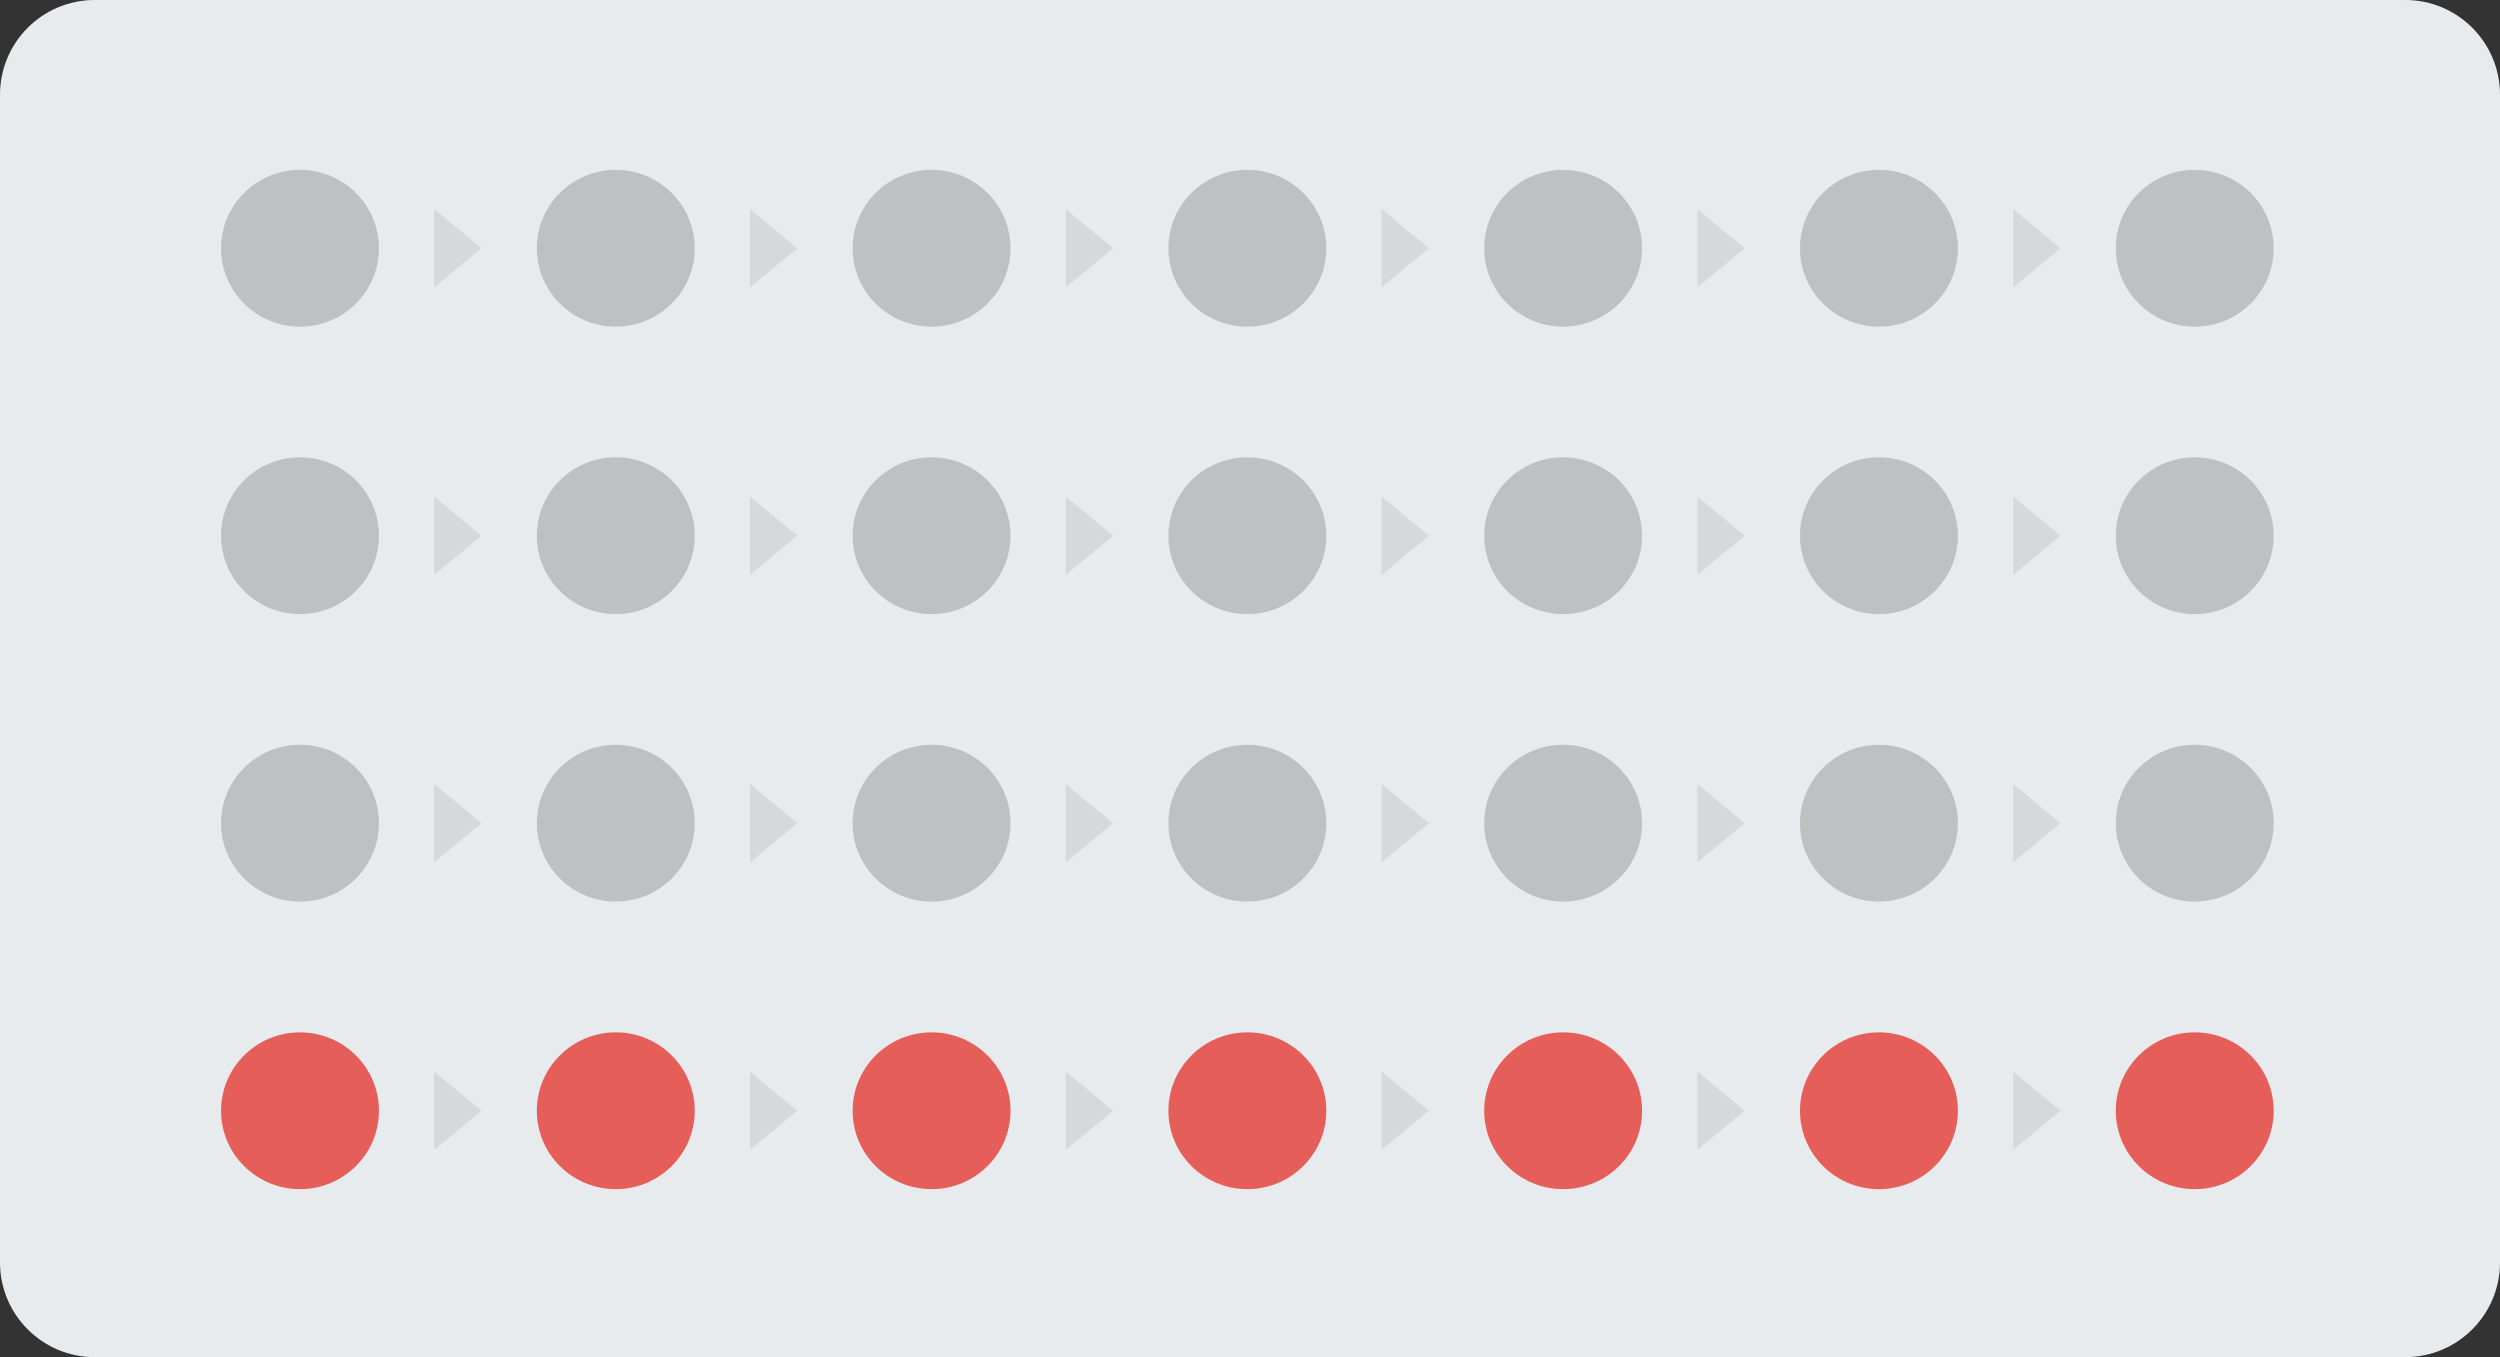 <?xml version="1.0" encoding="UTF-8"?>
<svg width="140px" height="76px" viewBox="0 0 140 76" version="1.1" xmlns="http://www.w3.org/2000/svg" xmlns:xlink="http://www.w3.org/1999/xlink">
    <rect x="0" y="0" width="140" height="76" fill="#333333" stroke="none"/>
    <!-- Generator: Sketch 59 (86127) - https://sketch.com -->
    <title>pillsheet_28_7</title>
    <desc>Created with Sketch.</desc>
    <g id="Page-1" stroke="none" stroke-width="1" fill="none" fill-rule="evenodd">
        <g id="初期設定01_01" transform="translate(-56, -505)">
            <g id="28錠タイプ(7錠偽薬)" transform="translate(40, 458)">
                <g id="pillsheet_28_7" transform="translate(16, 47)">
                    <g>
                        <path d="M5.305,0 L134.695,0 C137.625,-5.38235217e-16 140,2.375 140,5.305 L140,70.695 C140,73.625 137.625,76 134.695,76 L5.305,76 C2.375,76 -8.52296072e-15,73.625 0,70.695 L0,5.305 C-1.2470019e-15,2.375 2.375,-3.49943203e-16 5.305,0 Z" id="Mask" fill="#E8EBED"></path>
                        <g id="Group-3" transform="translate(11.789, 8.78)">
                            <ellipse id="Oval" fill="#BEC0C2" cx="5.011" cy="5.122" rx="4.421" ry="4.39"></ellipse>
                            <ellipse id="Oval" fill="#BEC0C2" cx="75.747" cy="5.122" rx="4.421" ry="4.39"></ellipse>
                            <ellipse id="Oval" fill="#BEC0C2" cx="40.379" cy="5.122" rx="4.421" ry="4.39"></ellipse>
                            <ellipse id="Oval" fill="#BEC0C2" cx="111.116" cy="5.122" rx="4.421" ry="4.39"></ellipse>
                            <ellipse id="Oval" fill="#BEC0C2" cx="22.695" cy="5.122" rx="4.421" ry="4.39"></ellipse>
                            <ellipse id="Oval" fill="#BEC0C2" cx="93.432" cy="5.122" rx="4.421" ry="4.39"></ellipse>
                            <ellipse id="Oval" fill="#BEC0C2" cx="58.063" cy="5.122" rx="4.421" ry="4.39"></ellipse>
                            <polygon id="Triangle" fill-opacity="0.7" fill="#D1D1D1" points="15.179 5.122 12.526 7.317 12.526 2.927"></polygon>
                            <polygon id="Triangle" fill-opacity="0.7" fill="#D1D1D1" points="32.863 5.122 30.211 7.317 30.211 2.927"></polygon>
                            <polygon id="Triangle" fill-opacity="0.7" fill="#D1D1D1" points="50.547 5.122 47.895 7.317 47.895 2.927"></polygon>
                            <polygon id="Triangle" fill-opacity="0.7" fill="#D1D1D1" points="68.232 5.122 65.579 7.317 65.579 2.927"></polygon>
                            <polygon id="Triangle" fill-opacity="0.7" fill="#D1D1D1" points="85.916 5.122 83.263 7.317 83.263 2.927"></polygon>
                            <polygon id="Triangle" fill-opacity="0.7" fill="#D1D1D1" points="103.6 5.122 100.947 7.317 100.947 2.927"></polygon>
                        </g>
                        <g id="Group-3" transform="translate(11.789, 24.878)">
                            <ellipse id="Oval" fill="#BEC0C2" cx="5.011" cy="5.122" rx="4.421" ry="4.39"></ellipse>
                            <ellipse id="Oval" fill="#BEC0C2" cx="75.747" cy="5.122" rx="4.421" ry="4.39"></ellipse>
                            <ellipse id="Oval" fill="#BEC0C2" cx="40.379" cy="5.122" rx="4.421" ry="4.39"></ellipse>
                            <ellipse id="Oval" fill="#BEC0C2" cx="111.116" cy="5.122" rx="4.421" ry="4.39"></ellipse>
                            <ellipse id="Oval" fill="#BEC0C2" cx="22.695" cy="5.122" rx="4.421" ry="4.39"></ellipse>
                            <ellipse id="Oval" fill="#BEC0C2" cx="93.432" cy="5.122" rx="4.421" ry="4.39"></ellipse>
                            <ellipse id="Oval" fill="#BEC0C2" cx="58.063" cy="5.122" rx="4.421" ry="4.39"></ellipse>
                            <polygon id="Triangle" fill-opacity="0.7" fill="#D1D1D1" points="15.179 5.122 12.526 7.317 12.526 2.927"></polygon>
                            <polygon id="Triangle" fill-opacity="0.7" fill="#D1D1D1" points="32.863 5.122 30.211 7.317 30.211 2.927"></polygon>
                            <polygon id="Triangle" fill-opacity="0.7" fill="#D1D1D1" points="50.547 5.122 47.895 7.317 47.895 2.927"></polygon>
                            <polygon id="Triangle" fill-opacity="0.7" fill="#D1D1D1" points="68.232 5.122 65.579 7.317 65.579 2.927"></polygon>
                            <polygon id="Triangle" fill-opacity="0.7" fill="#D1D1D1" points="85.916 5.122 83.263 7.317 83.263 2.927"></polygon>
                            <polygon id="Triangle" fill-opacity="0.7" fill="#D1D1D1" points="103.6 5.122 100.947 7.317 100.947 2.927"></polygon>
                        </g>
                        <g id="Group-3" transform="translate(11.789, 40.976)">
                            <ellipse id="Oval" fill="#BEC0C2" cx="5.011" cy="5.122" rx="4.421" ry="4.39"></ellipse>
                            <ellipse id="Oval" fill="#BEC0C2" cx="75.747" cy="5.122" rx="4.421" ry="4.39"></ellipse>
                            <ellipse id="Oval" fill="#BEC0C2" cx="40.379" cy="5.122" rx="4.421" ry="4.39"></ellipse>
                            <ellipse id="Oval" fill="#BEC0C2" cx="111.116" cy="5.122" rx="4.421" ry="4.39"></ellipse>
                            <ellipse id="Oval" fill="#BEC0C2" cx="22.695" cy="5.122" rx="4.421" ry="4.39"></ellipse>
                            <ellipse id="Oval" fill="#BEC0C2" cx="93.432" cy="5.122" rx="4.421" ry="4.39"></ellipse>
                            <ellipse id="Oval" fill="#BEC0C2" cx="58.063" cy="5.122" rx="4.421" ry="4.39"></ellipse>
                            <polygon id="Triangle" fill-opacity="0.7" fill="#D1D1D1" points="15.179 5.122 12.526 7.317 12.526 2.927"></polygon>
                            <polygon id="Triangle" fill-opacity="0.7" fill="#D1D1D1" points="32.863 5.122 30.211 7.317 30.211 2.927"></polygon>
                            <polygon id="Triangle" fill-opacity="0.7" fill="#D1D1D1" points="50.547 5.122 47.895 7.317 47.895 2.927"></polygon>
                            <polygon id="Triangle" fill-opacity="0.7" fill="#D1D1D1" points="68.232 5.122 65.579 7.317 65.579 2.927"></polygon>
                            <polygon id="Triangle" fill-opacity="0.7" fill="#D1D1D1" points="85.916 5.122 83.263 7.317 83.263 2.927"></polygon>
                            <polygon id="Triangle" fill-opacity="0.7" fill="#D1D1D1" points="103.6 5.122 100.947 7.317 100.947 2.927"></polygon>
                        </g>
                        <g id="Group-3" transform="translate(11.789, 57.08)">
                            <ellipse id="Oval" fill="#E65E5A" cx="5.011" cy="5.122" rx="4.421" ry="4.39"></ellipse>
                            <ellipse id="Oval" fill="#E65E5A" cx="75.747" cy="5.122" rx="4.421" ry="4.39"></ellipse>
                            <ellipse id="Oval" fill="#E65E5A" cx="40.379" cy="5.122" rx="4.421" ry="4.39"></ellipse>
                            <ellipse id="Oval" fill="#E65E5A" cx="111.116" cy="5.122" rx="4.421" ry="4.39"></ellipse>
                            <ellipse id="Oval" fill="#E65E5A" cx="22.695" cy="5.122" rx="4.421" ry="4.39"></ellipse>
                            <ellipse id="Oval" fill="#E65E5A" cx="93.432" cy="5.122" rx="4.421" ry="4.39"></ellipse>
                            <ellipse id="Oval" fill="#E65E5A" cx="58.063" cy="5.122" rx="4.421" ry="4.39"></ellipse>
                            <polygon id="Triangle" fill-opacity="0.7" fill="#D1D1D1" points="15.179 5.122 12.526 7.317 12.526 2.927"></polygon>
                            <polygon id="Triangle" fill-opacity="0.7" fill="#D1D1D1" points="32.863 5.122 30.211 7.317 30.211 2.927"></polygon>
                            <polygon id="Triangle" fill-opacity="0.7" fill="#D1D1D1" points="50.547 5.122 47.895 7.317 47.895 2.927"></polygon>
                            <polygon id="Triangle" fill-opacity="0.7" fill="#D1D1D1" points="68.232 5.122 65.579 7.317 65.579 2.927"></polygon>
                            <polygon id="Triangle" fill-opacity="0.7" fill="#D1D1D1" points="85.916 5.122 83.263 7.317 83.263 2.927"></polygon>
                            <polygon id="Triangle" fill-opacity="0.7" fill="#D1D1D1" points="103.6 5.122 100.947 7.317 100.947 2.927"></polygon>
                        </g>
                    </g>
                </g>
            </g>
        </g>
    </g>
</svg>